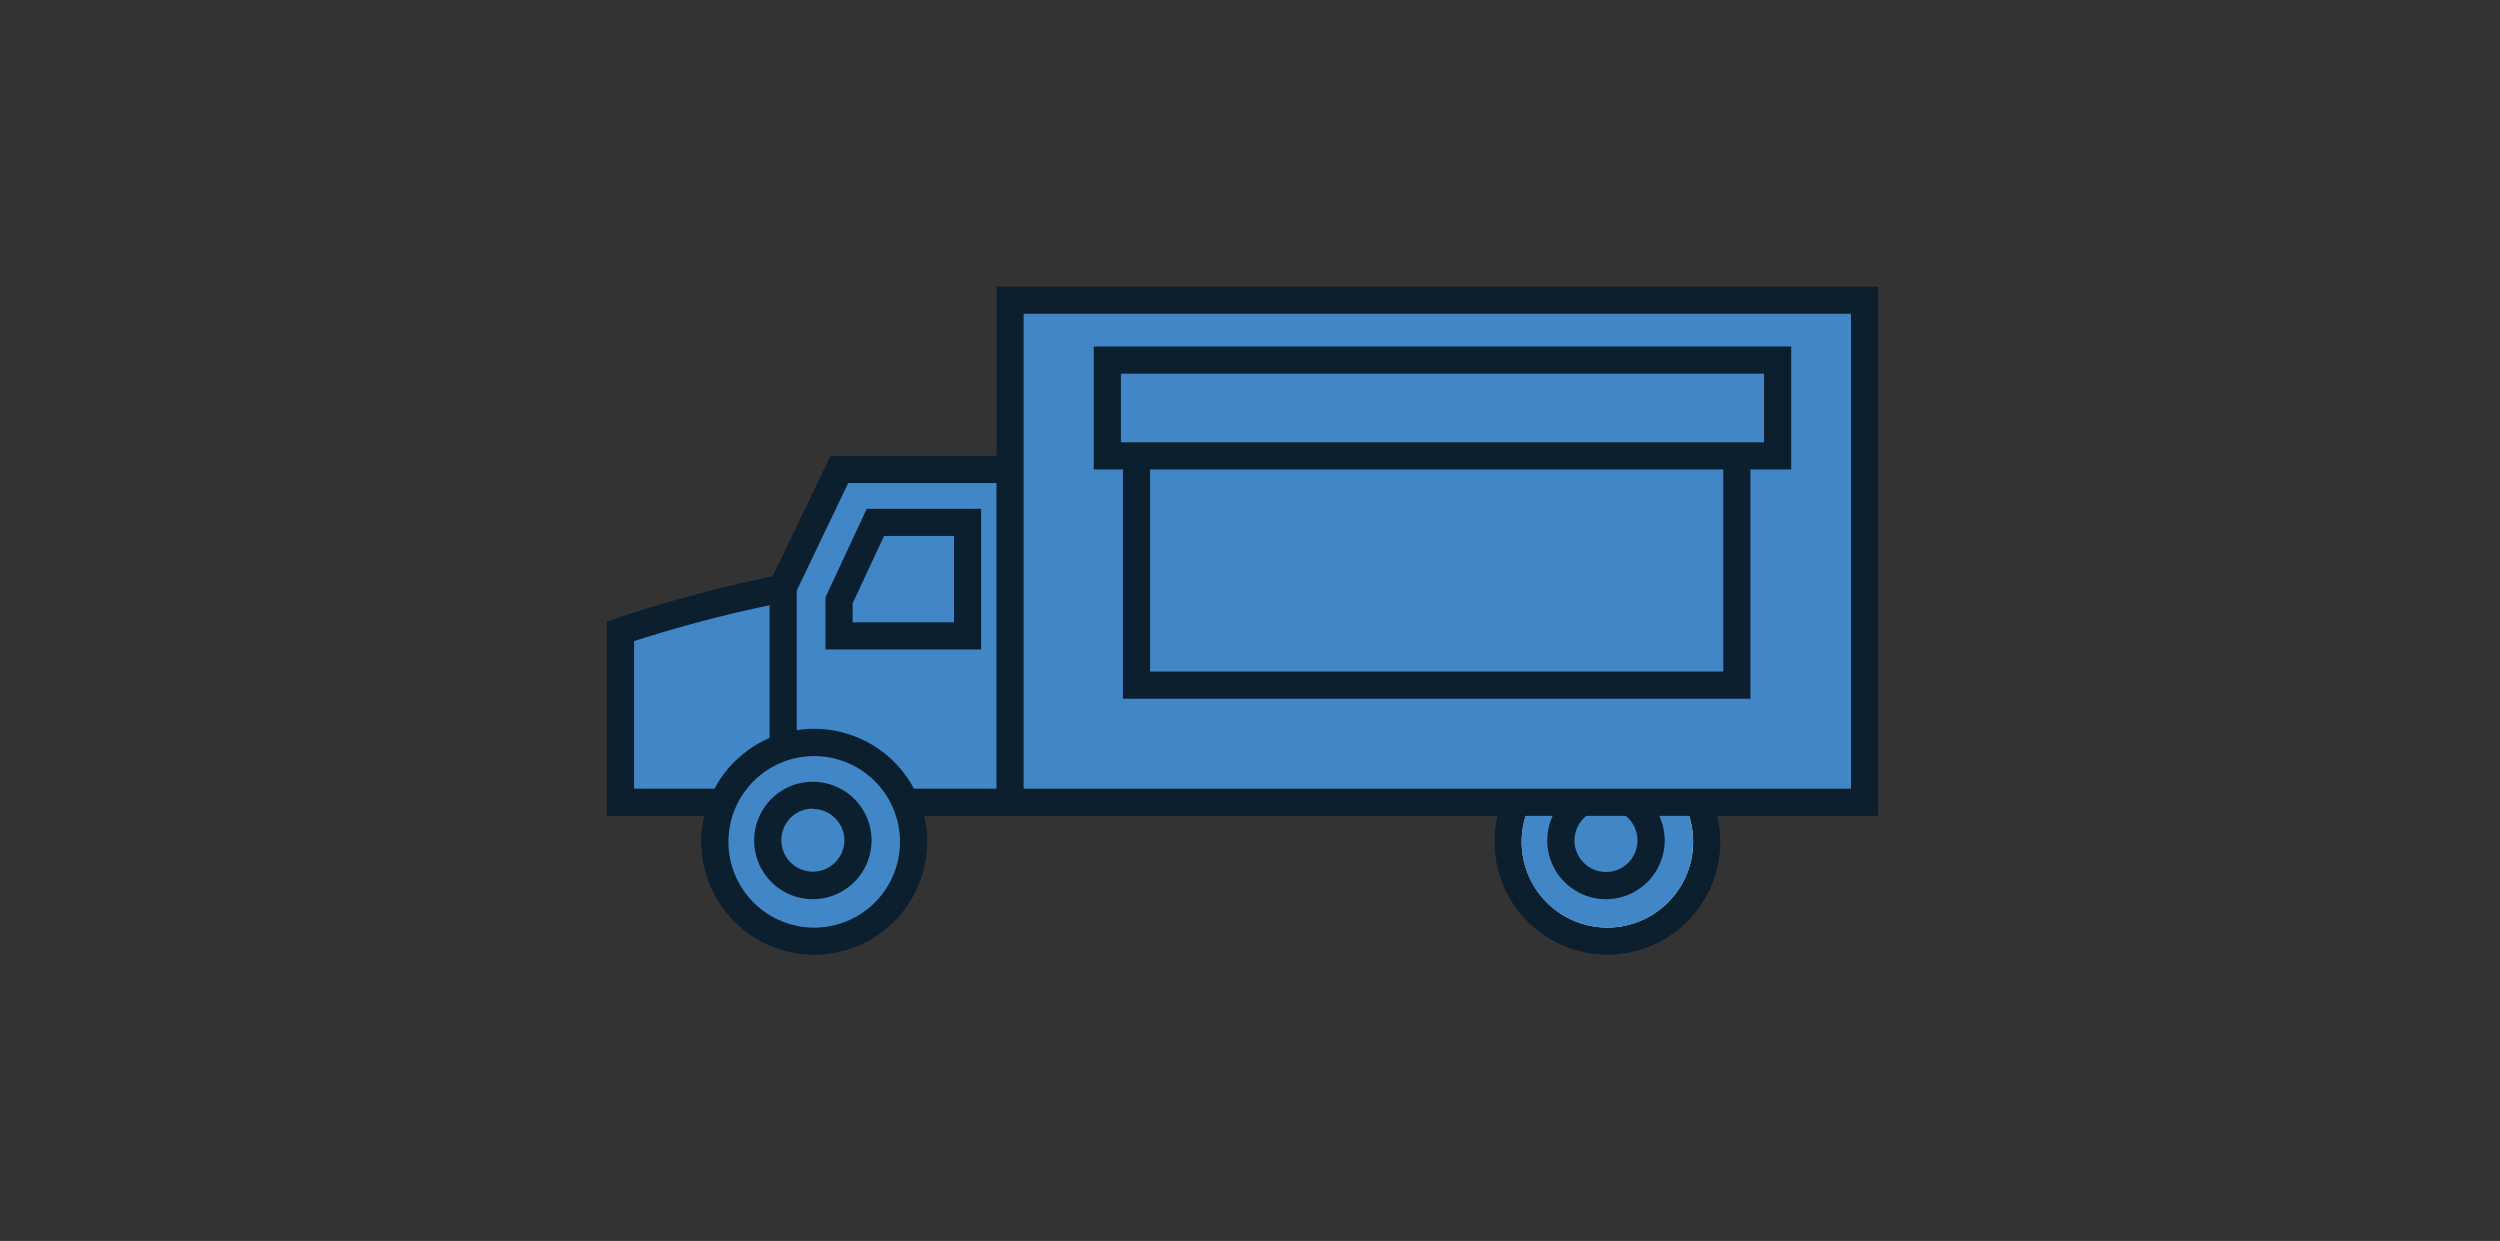 <svg id="Layer_1" data-name="Layer 1" xmlns="http://www.w3.org/2000/svg" xmlns:xlink="http://www.w3.org/1999/xlink" viewBox="0 0 276 137"><rect x="0" y="0" width="276" height="137" fill="#333333" stroke="none"/><defs><clipPath id="clip-path"><circle cx="138" cy="-89.5" r="50.5" fill="none"/></clipPath><clipPath id="clip-path-2"><circle cx="138" cy="-89.5" r="43.5" fill="none"/></clipPath><clipPath id="clip-path-3"><circle cx="428.78" cy="-89.5" r="50.5" fill="none"/></clipPath><clipPath id="clip-path-4"><circle cx="428.78" cy="-89.5" r="43.5" fill="none"/></clipPath><clipPath id="clip-path-5"><path d="M383.67,186.49h-1.5v84h108v-84H383.67Zm0,3h105l-1.5-1.5v81l1.5-1.5h-105l1.5,1.5V188Zm-21.5-23h148v124h-148Z" fill="none" clip-rule="evenodd"/></clipPath><clipPath id="clip-path-6"><rect x="383.67" y="187.99" width="105" height="81" fill="none"/></clipPath><clipPath id="clip-path-8"><path d="M377.67,203.49h-2.24l.85-2.07,9.07-22,.38-.93H486.6l.38.93,9.07,22,.85,2.07H377.67Zm0-3h117l-1.39,2.07-9.07-22,1.39.93H386.74l1.39-.93-9.07,22Zm-22.24,23H516.91v-65H355.43Z" fill="none" clip-rule="evenodd"/></clipPath><clipPath id="clip-path-9"><polygon points="377.67 201.99 494.67 201.99 485.6 179.99 386.74 179.99 377.67 201.99" fill="none" clip-rule="evenodd"/></clipPath><clipPath id="clip-path-11"><path d="M462.67,170.49h-1.5v19h15v-19h-13.5Zm0,3h12l-1.5-1.5v16l1.5-1.5h-12l1.5,1.5V172Zm-21.5-23h55v59h-55Z" fill="none" clip-rule="evenodd"/></clipPath><clipPath id="clip-path-12"><rect x="462.67" y="171.99" width="12" height="16" fill="none"/></clipPath><clipPath id="clip-path-14"><path d="M396.67,236.49h-1.5v34h24v-34h-22.5Zm0,3h21l-1.5-1.5v31l1.5-1.5h-21l1.5,1.5V238Zm-21.5-23h64v74h-64Z" fill="none" clip-rule="evenodd"/></clipPath><clipPath id="clip-path-15"><rect x="396.67" y="237.99" width="21" height="31" fill="none"/></clipPath><clipPath id="clip-path-17"><path d="M397.67,208.49h-1.5v22h22v-22h-20.5Zm0,3h19l-1.5-1.5v19l1.5-1.5h-19l1.5,1.5V210Zm-21.5-23h62v62h-62Z" fill="none" clip-rule="evenodd"/></clipPath><clipPath id="clip-path-18"><rect x="397.67" y="209.99" width="19" height="19" fill="none"/></clipPath><clipPath id="clip-path-20"><path d="M402.67,213.49h-1.5v12h12v-12h-10.5Zm0,3h9l-1.5-1.5v9l1.5-1.5h-9l1.5,1.5v-9Zm-21.5-23h52v52h-52Z" fill="none" clip-rule="evenodd"/></clipPath><clipPath id="clip-path-21"><rect x="402.67" y="214.99" width="9" height="9" fill="none"/></clipPath><clipPath id="clip-path-23"><path d="M427.67,208.49h-1.5v22h22v-22h-20.5Zm0,3h19l-1.5-1.5v19l1.5-1.5h-19l1.5,1.5V210Zm-21.5-23h62v62h-62Z" fill="none" clip-rule="evenodd"/></clipPath><clipPath id="clip-path-24"><rect x="427.67" y="209.99" width="19" height="19" fill="none"/></clipPath><clipPath id="clip-path-26"><path d="M456.67,208.49h-1.5v22h22v-22h-20.5Zm0,3h19l-1.5-1.5v19l1.5-1.5h-19l1.5,1.5V210Zm-21.5-23h62v62h-62Z" fill="none" clip-rule="evenodd"/></clipPath><clipPath id="clip-path-27"><rect x="456.67" y="209.99" width="19" height="19" fill="none"/></clipPath><clipPath id="clip-path-29"><path d="M427.67,236.49h-1.5v22h22v-22h-20.5Zm0,3h19l-1.5-1.5v19l1.5-1.5h-19l1.5,1.5V238Zm-21.5-23h62v62h-62Z" fill="none" clip-rule="evenodd"/></clipPath><clipPath id="clip-path-30"><rect x="427.67" y="237.99" width="19" height="19" fill="none"/></clipPath><clipPath id="clip-path-32"><path d="M456.67,236.49h-1.5v22h22v-22h-20.5Zm0,3h19l-1.5-1.5v19l1.5-1.5h-19l1.5,1.5V238Zm-21.5-23h62v62h-62Z" fill="none" clip-rule="evenodd"/></clipPath><clipPath id="clip-path-33"><rect x="456.67" y="237.99" width="19" height="19" fill="none"/></clipPath><clipPath id="clip-path-35"><path d="M432.67,213.49h-1.5v12h12v-12h-10.5Zm0,3h9l-1.5-1.5v9l1.5-1.5h-9l1.5,1.5v-9Zm-21.5-23h52v52h-52Z" fill="none" clip-rule="evenodd"/></clipPath><clipPath id="clip-path-36"><rect x="432.67" y="214.99" width="9" height="9" fill="none"/></clipPath><clipPath id="clip-path-38"><path d="M461.67,213.49h-1.5v12h12v-12h-10.5Zm0,3h9l-1.5-1.5v9l1.5-1.5h-9l1.5,1.5v-9Zm-21.5-23h52v52h-52Z" fill="none" clip-rule="evenodd"/></clipPath><clipPath id="clip-path-39"><rect x="461.67" y="214.99" width="9" height="9" fill="none"/></clipPath><clipPath id="clip-path-41"><path d="M432.67,241.49h-1.5v12h12v-12h-10.5Zm0,3h9l-1.5-1.5v9l1.5-1.5h-9l1.5,1.5v-9Zm-21.5-23h52v52h-52Z" fill="none" clip-rule="evenodd"/></clipPath><clipPath id="clip-path-42"><rect x="432.67" y="242.99" width="9" height="9" fill="none"/></clipPath><clipPath id="clip-path-44"><path d="M461.67,241.49h-1.5v12h12v-12h-10.5Zm0,3h9l-1.5-1.5v9l1.5-1.5h-9l1.5,1.5v-9Zm-21.5-23h52v52h-52Z" fill="none" clip-rule="evenodd"/></clipPath><clipPath id="clip-path-45"><rect x="461.67" y="242.99" width="9" height="9" fill="none"/></clipPath></defs><title>2</title><path d="M196.06,88.57V77.14H112l0-25.31H92.69l-6.3,13.11a148.29,148.29,0,0,0-17.85,4.75V88.57Z" fill="#4186c6"/><path d="M197.56,90.07H67V68.61l1-.34a154.84,154.84,0,0,1,17.3-4.65l6.39-13.29h21.7l0,25.31h84.07ZM70,87.07H194.56V78.64H110.49l0-25.31H93.64l-6.22,13-.75.14A147.82,147.82,0,0,0,70,70.78Z" fill="#0c1f2e"/><polygon points="106.82 70.2 92.63 70.2 92.63 66.28 96.64 57.67 106.82 57.67 106.82 70.2" fill="#4186c6"/><path d="M108.32,71.7H91.13V65.95l4.56-9.78h12.63Zm-14.19-3h11.19V59.17H97.6l-3.47,7.44Z" fill="#0c1f2e"/><path d="M86.46,90a1.5,1.5,0,0,1-1.5-1.5V65.13a1.5,1.5,0,1,1,3,0V88.49A1.5,1.5,0,0,1,86.46,90Z" fill="#0c1f2e"/><circle cx="89.89" cy="92.94" r="10.97" fill="#4186c6"/><path d="M89.89,105.4a12.47,12.47,0,1,1,12.47-12.47A12.48,12.48,0,0,1,89.89,105.4Zm0-21.93a9.47,9.47,0,1,0,9.47,9.47A9.48,9.48,0,0,0,89.89,83.47Z" fill="#0c1f2e"/><circle cx="177.45" cy="92.94" r="10.97" fill="#fff"/><path d="M177.45,80.47a12.46,12.46,0,1,0,12.47,12.46A12.48,12.48,0,0,0,177.45,80.47Zm0,21.93a9.46,9.46,0,1,1,9.47-9.47A9.48,9.48,0,0,1,177.45,102.4Z" fill="#0c1f2e"/><path d="M186.92,92.93a9.47,9.47,0,1,1-9.47-9.46A9.48,9.48,0,0,1,186.92,92.93Z" fill="#4186c6"/><circle cx="89.74" cy="92.79" r="4.98" fill="#4186c6"/><path d="M89.74,99.27a6.48,6.48,0,1,1,6.48-6.48A6.49,6.49,0,0,1,89.74,99.27Zm0-10a3.48,3.48,0,1,0,3.48,3.48A3.48,3.48,0,0,0,89.74,89.31Z" fill="#0c1f2e"/><circle cx="177.3" cy="92.79" r="4.98" fill="#fff"/><path d="M177.3,99.27a6.48,6.48,0,1,1,6.48-6.48A6.49,6.49,0,0,1,177.3,99.27Z" fill="#0c1f2e"/><circle cx="177.3" cy="92.79" r="3.48" fill="#4186c6"/><path d="M205.85,88.57H111.51V33.14h94.34Z" fill="#4186c6" stroke="#0c1f2e" stroke-miterlimit="10" stroke-width="3"/><rect x="125.47" y="46" width="66.28" height="29.64" fill="#4186c6" stroke="#0c1f2e" stroke-miterlimit="10" stroke-width="3"/><rect x="122.25" y="39.75" width="74" height="10.58" fill="#4186c6" stroke="#0c1f2e" stroke-miterlimit="10" stroke-width="3"/></svg>
